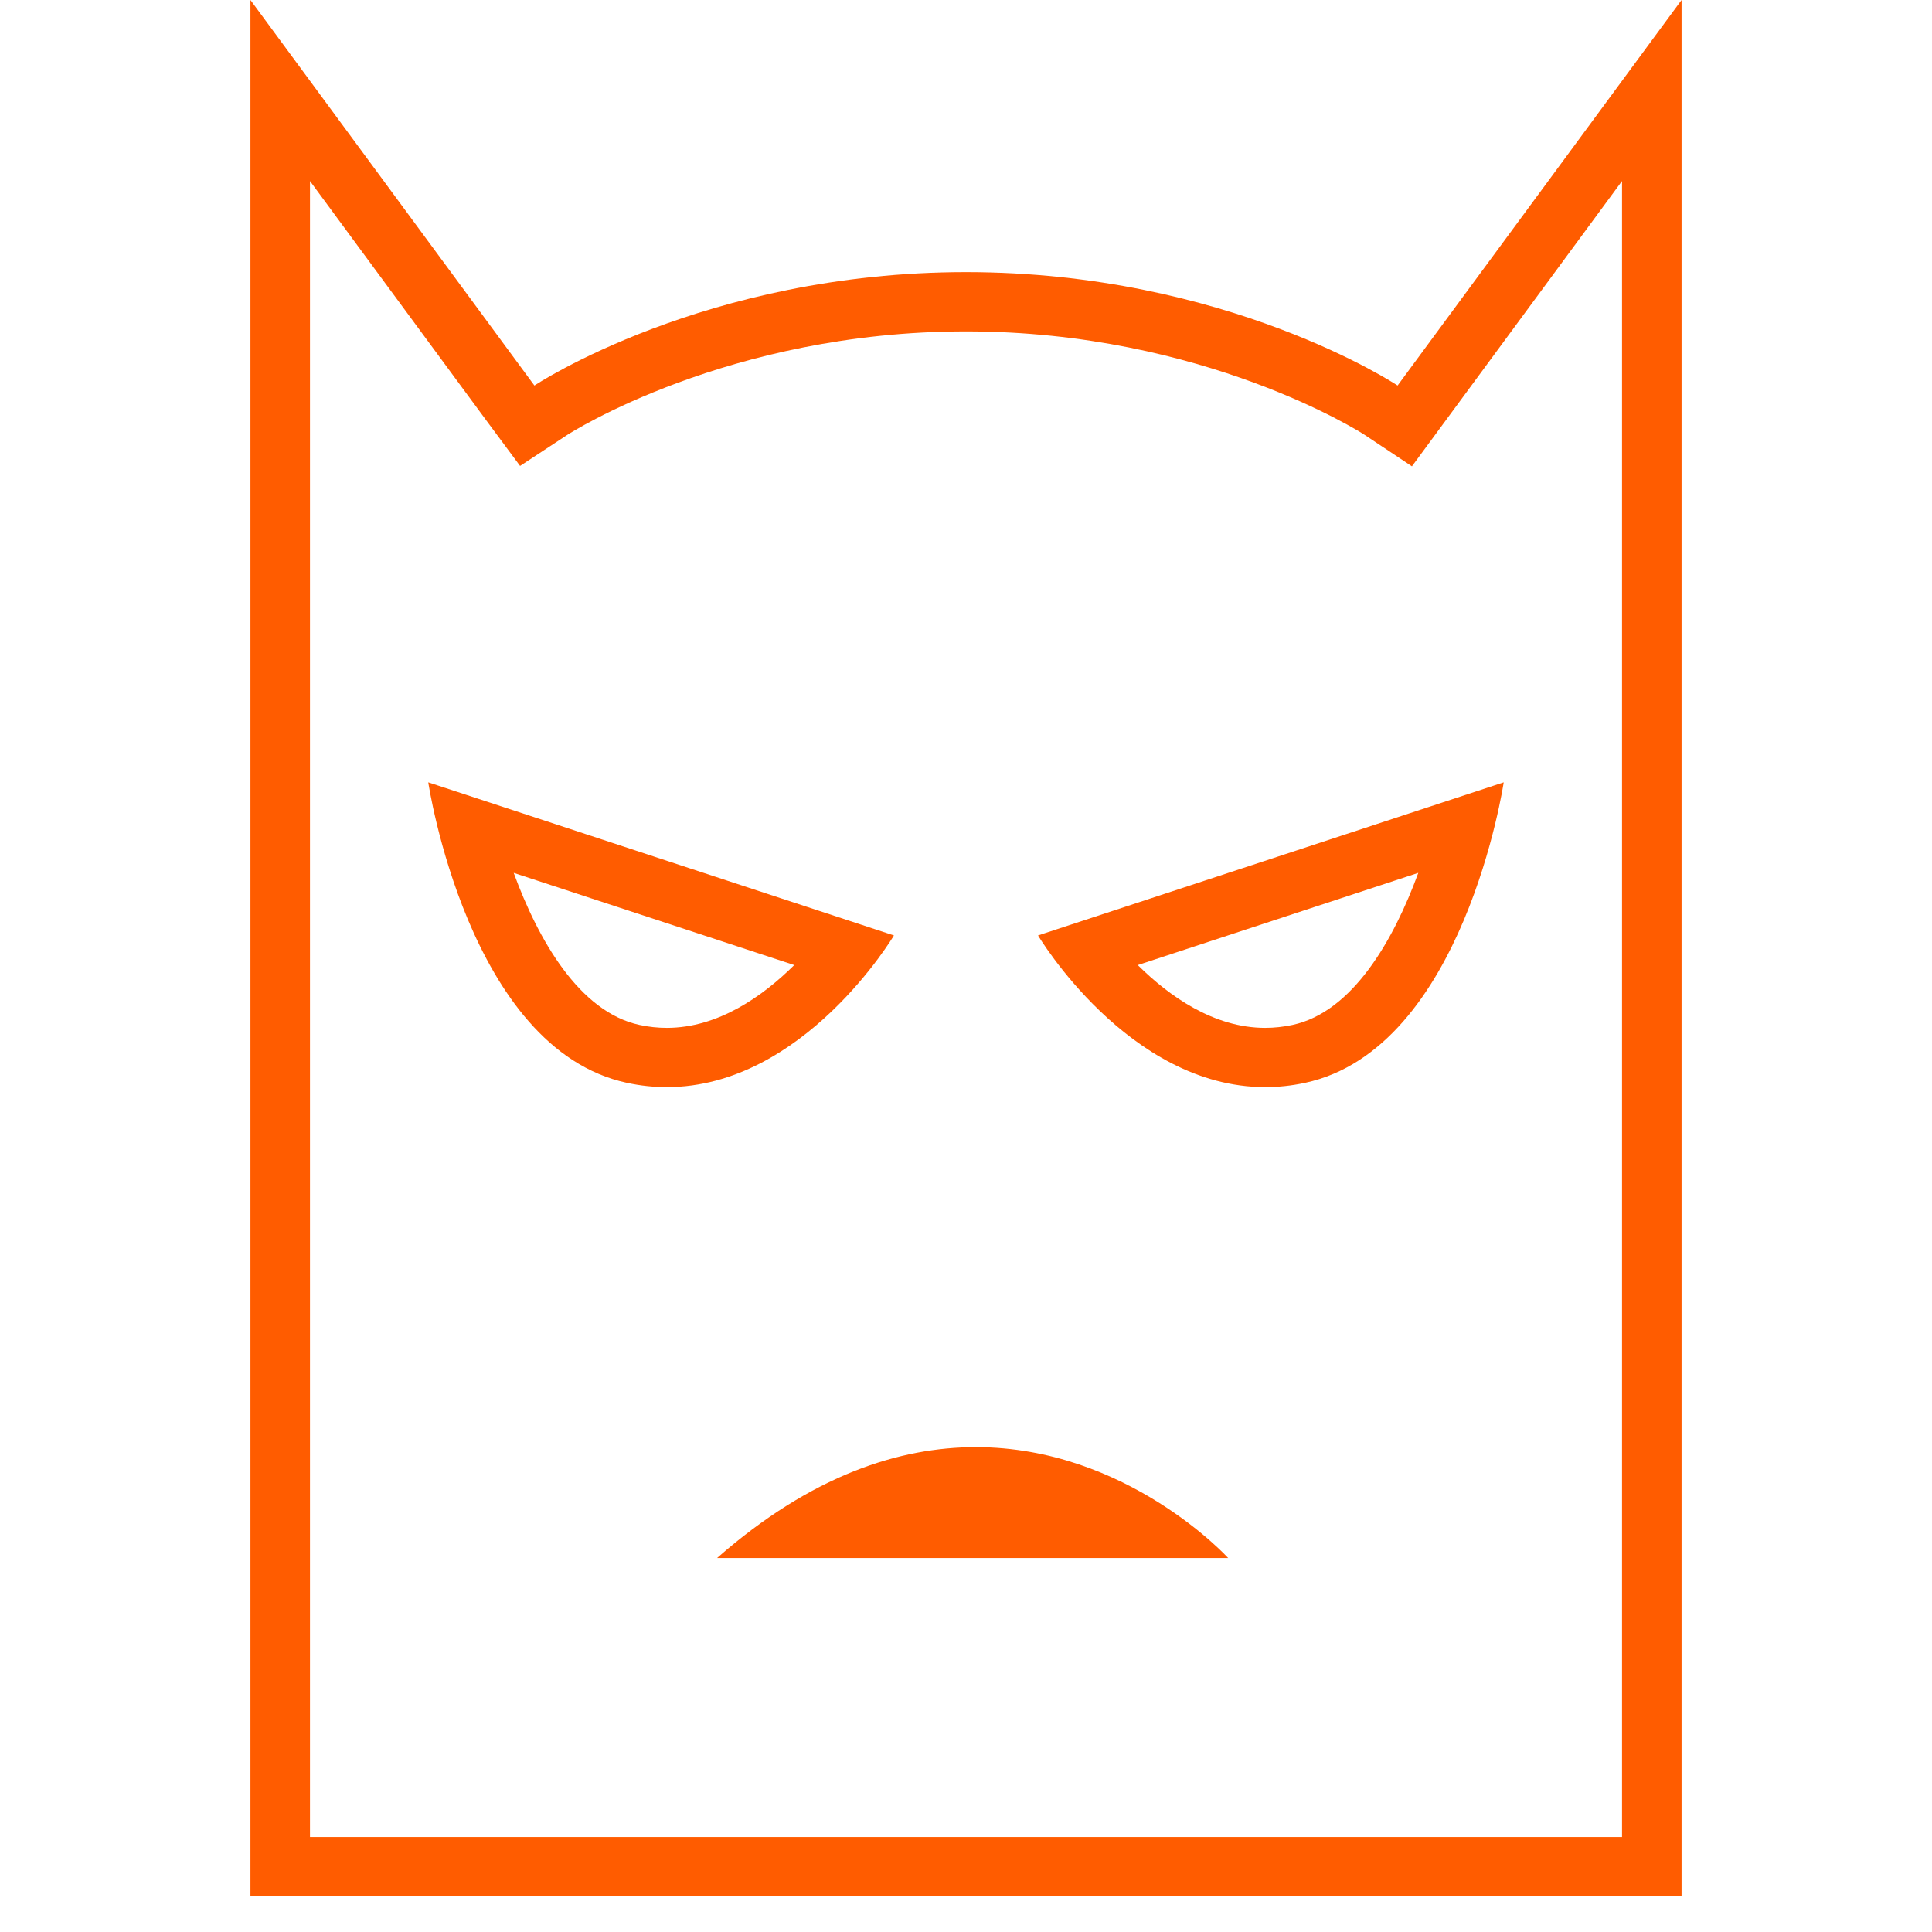 <svg width="54" height="54" viewBox="0 0 54 54" fill="none" xmlns="http://www.w3.org/2000/svg">
<path d="M7 53H47V0L39.063 10.776C39.063 10.776 34.302 7.606 27 7.606C19.698 7.606 14.937 10.776 14.937 10.776L7 0V53ZM8.664 5.06L13.595 11.755L14.536 13.023L15.857 12.155C15.902 12.126 20.34 9.263 27.001 9.263C33.661 9.263 38.1 12.126 38.139 12.153L39.464 13.034L45.336 5.06V51.344H8.664V5.06Z" fill="#FF5C00"/>
<path d="M17.526 30.266C17.907 30.348 18.277 30.385 18.637 30.385C22.466 30.385 24.986 26.146 24.986 26.146L11.97 21.867C11.97 21.867 13.082 29.316 17.526 30.266ZM22.199 26.974C21.32 27.845 20.073 28.729 18.637 28.729C18.386 28.729 18.129 28.702 17.876 28.647C16.189 28.286 15.041 26.262 14.358 24.397L22.199 26.974Z" fill="#FF5C00"/>
<path d="M35.363 30.385C35.723 30.385 36.093 30.348 36.474 30.266C40.918 29.316 42.029 21.867 42.029 21.867L29.013 26.146C29.013 26.146 31.534 30.385 35.363 30.385ZM39.642 24.397C38.959 26.262 37.811 28.286 36.124 28.647C35.871 28.701 35.614 28.729 35.363 28.729C33.926 28.729 32.68 27.845 31.801 26.974L39.642 24.397Z" fill="#FF5C00"/>
<path d="M27.274 40.448C25.157 40.448 22.689 41.222 20.042 43.547H34.328C34.328 43.547 31.506 40.448 27.274 40.448Z" fill="#FF5C00"/>
</svg>
